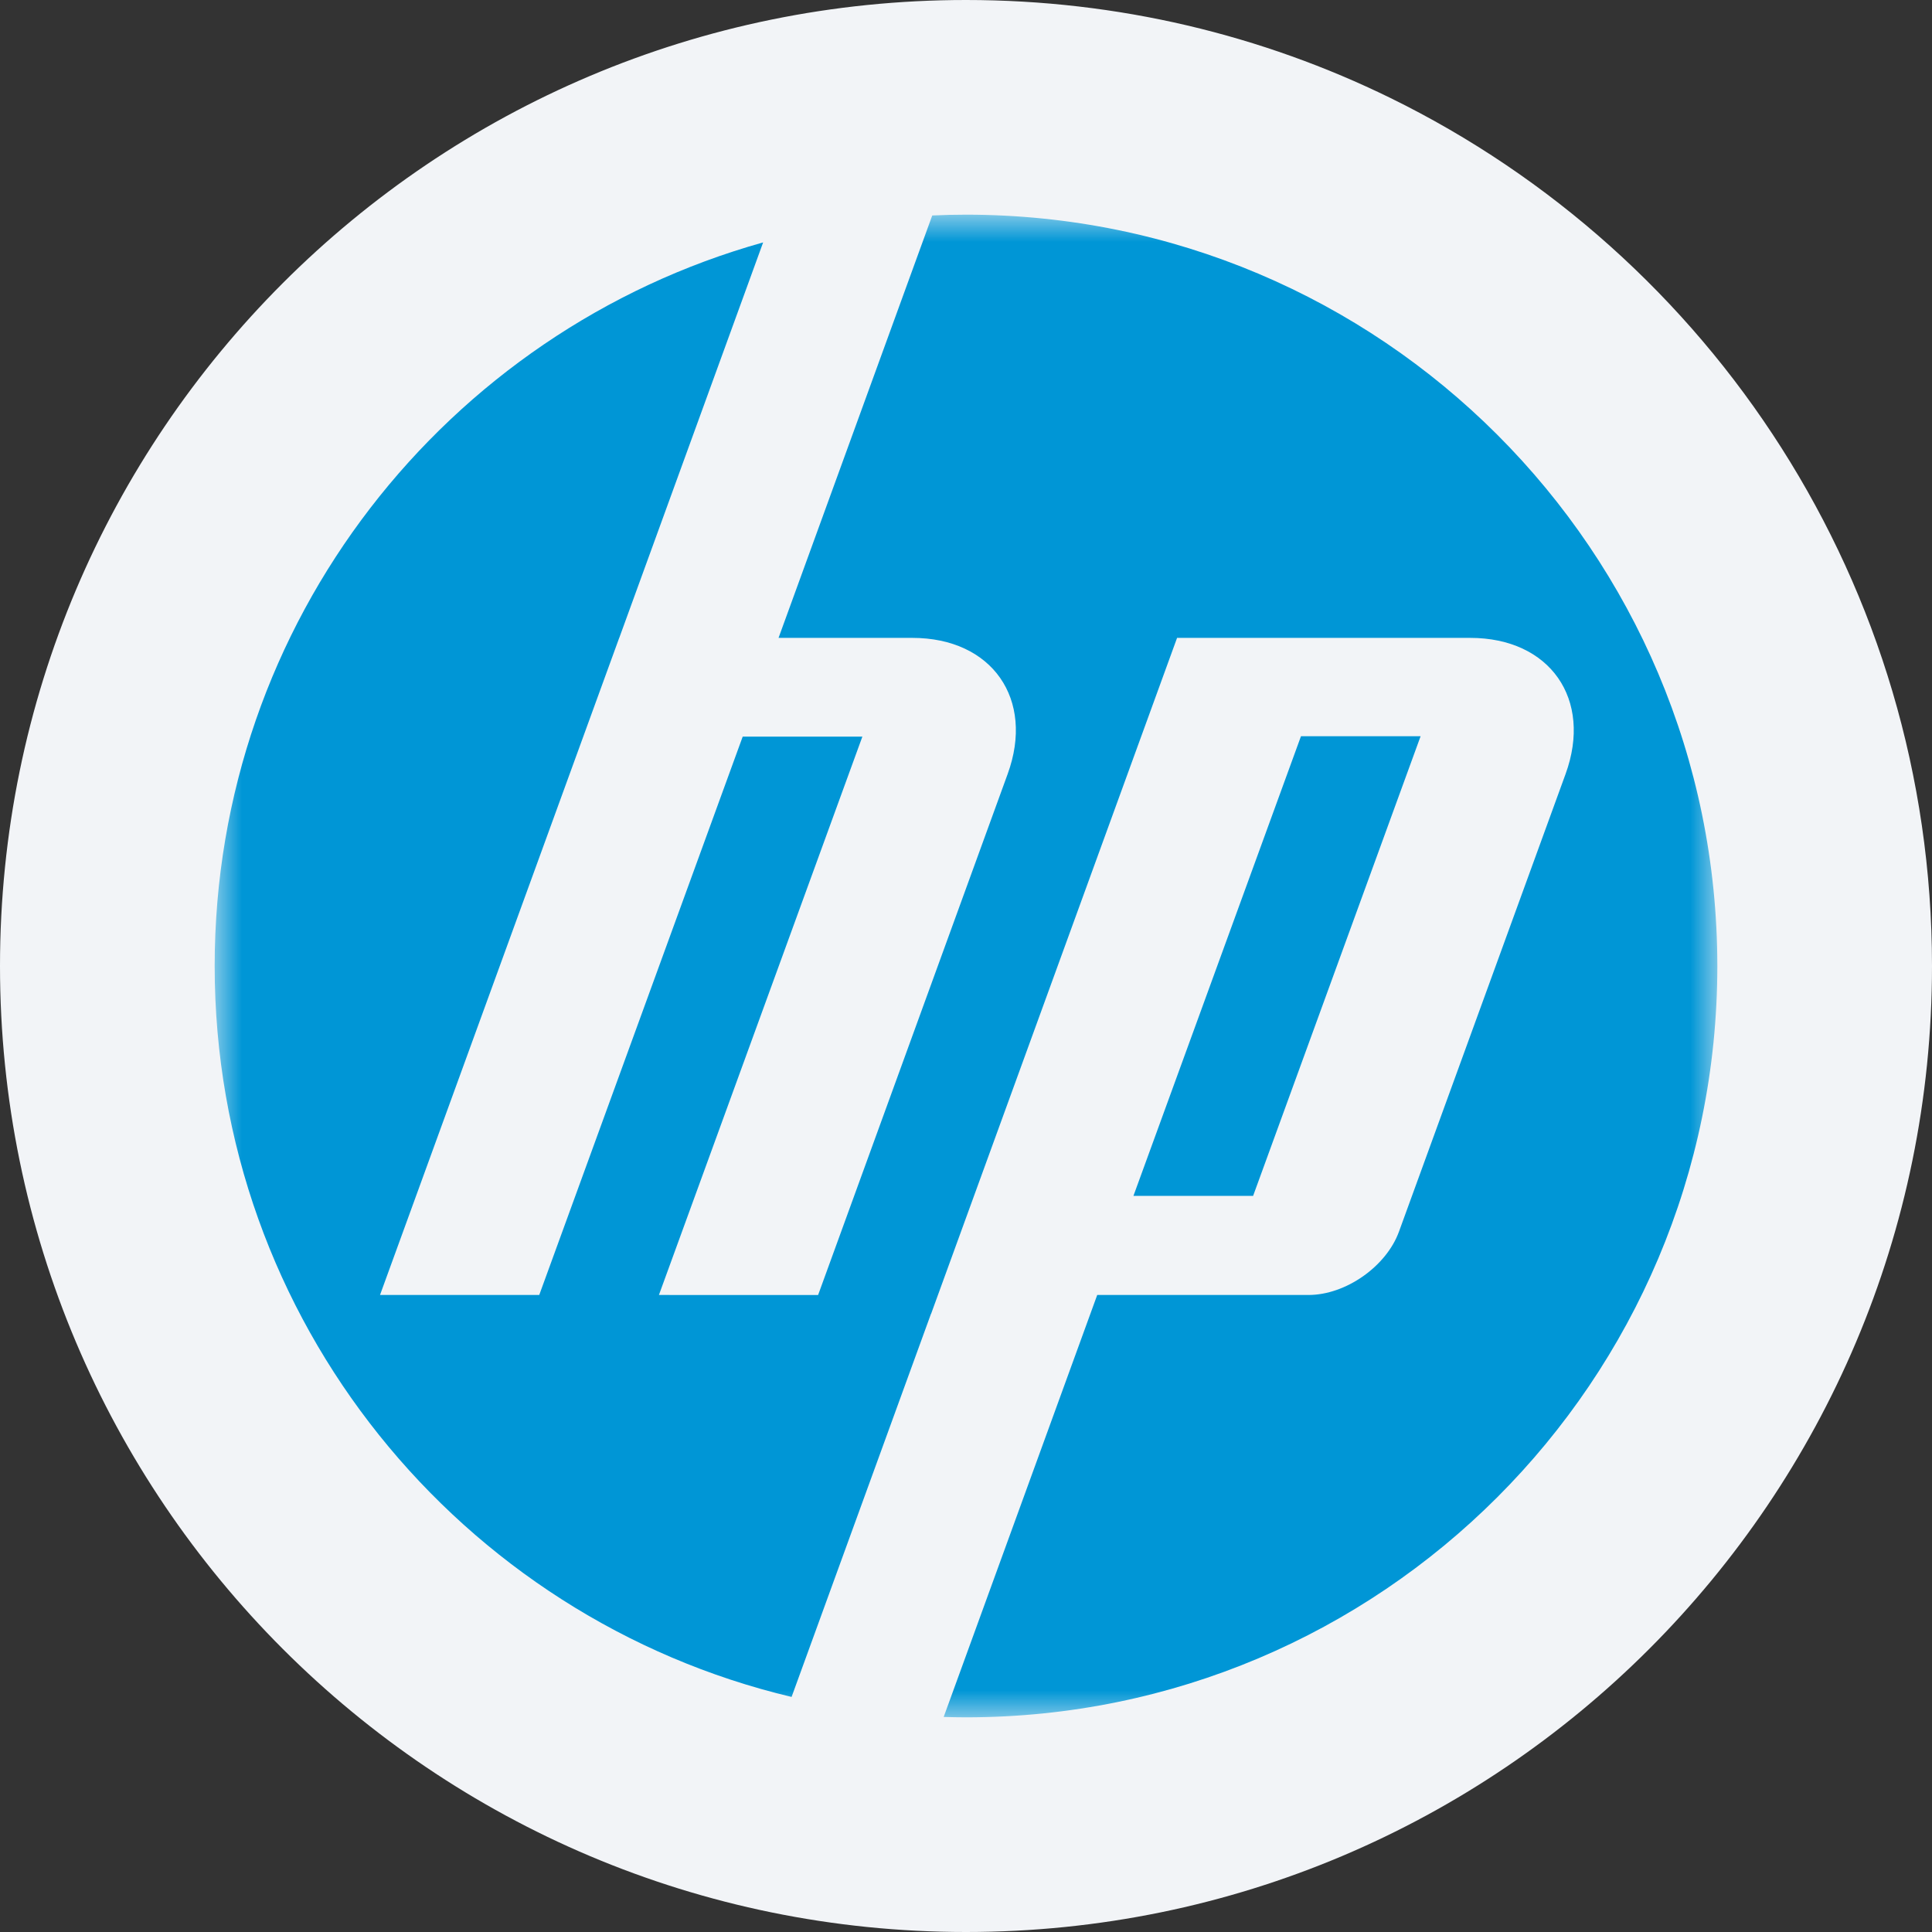 <svg height="36" viewBox="0 0 36 36" width="36" xmlns="http://www.w3.org/2000/svg"><rect x="0" y="0" width="36" height="36" fill="#333333" stroke="none"/><mask id="a" fill="#fff"><path d="M0 0h28v28H0z" fill-rule="evenodd"/></mask><g fill="none" fill-rule="evenodd"><path d="M18 0c2.837 0 5.52.656 7.907 1.825C31.884 4.753 36 10.895 36 18c0 9.942-8.058 18-18 18-9.94 0-18-8.057-18-18C0 8.06 8.06 0 18 0z" fill="#f2f4f7" fill-rule="nonzero"/><g fill="#0096d6"><path d="M28 14c0-7.732-6.268-14-14-14-.211 0-.421.005-.629.015l-2.864 7.871h2.494c1.484 0 2.284 1.142 1.775 2.537l-3.532 9.708-2.966-.001 3.791-10.404h-2.23L6.048 20.13H3.081L7.538 7.886h.001L10.22.517C4.324 2.166 0 7.578 0 14c0 6.612 4.585 12.154 10.75 13.62l2.598-7.14h.002l4.583-12.594h5.463c1.485 0 2.284 1.142 1.776 2.537l-3.104 8.526c-.236.65-.994 1.181-1.686 1.181h-3.937l-2.861 7.863c.138.004.277.007.416.007 7.732 0 14-6.269 14-14" mask="url(#a)" transform="translate(4 4)"/><path d="M26.471 13.718h-2.229l-3.122 8.565h2.23z"/></g></g></svg>